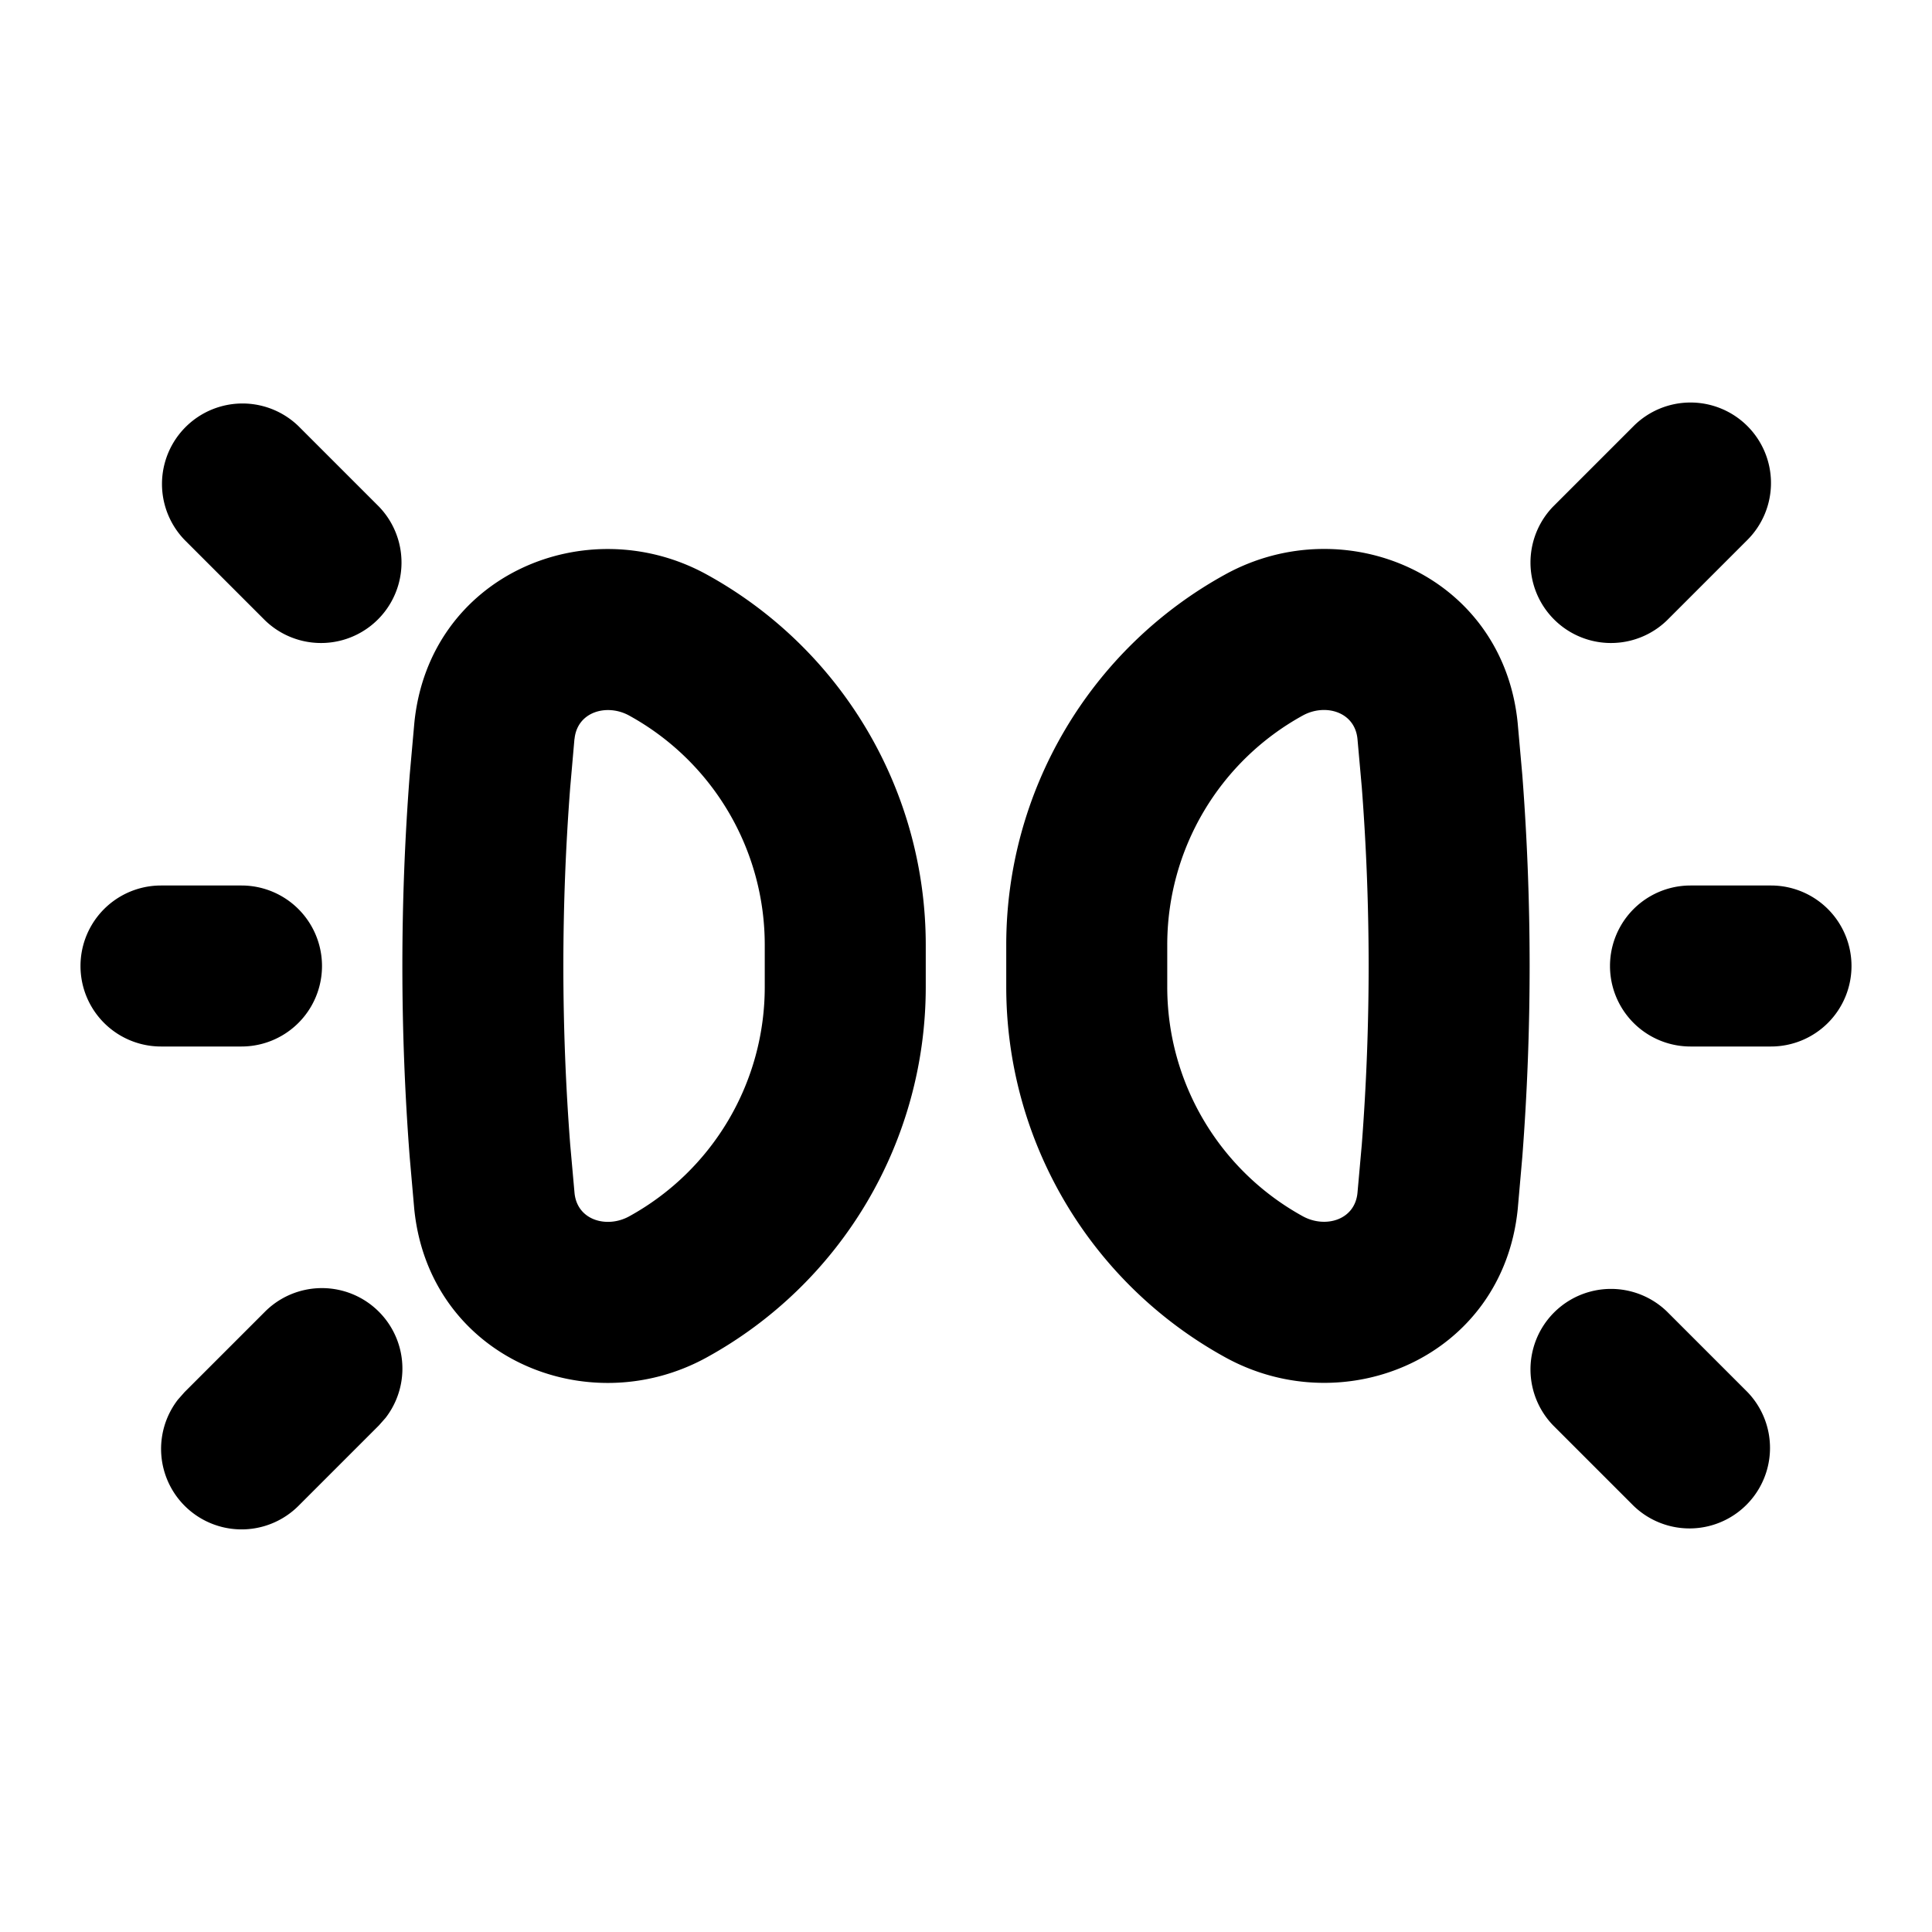 <svg xmlns="http://www.w3.org/2000/svg" width="24" height="24">
    <g fill="none">
        <path fill="currentColor" d="M3.293 16.293a1 1 0 0 1 1.497 1.32l-.083.094-1 1a1 1 0 0 1-1.497-1.32l.083-.094zm5.483-9.158a5.25 5.25 0 0 1 2.724 4.603v.524a5.25 5.25 0 0 1-2.724 4.602c-1.487.816-3.445-.005-3.63-1.845l-.057-.65a30.988 30.988 0 0 1 0-4.737l.058-.651C5.33 7.14 7.289 6.32 8.776 7.135M7.136 9.18l-.053.605a28.99 28.99 0 0 0 0 4.43l.054.605c.034.342.404.44.677.291A3.25 3.25 0 0 0 9.5 12.262v-.524a3.25 3.25 0 0 0-1.686-2.85c-.273-.149-.643-.05-.677.292ZM3 11a1 1 0 1 1 0 2H2a1 1 0 1 1 0-2zm.707-5.707 1 1a1 1 0 0 1-1.414 1.414l-1-1a1 1 0 0 1 1.414-1.414m18 0a1 1 0 0 0-1.414 0l-1 1a1 1 0 0 0 1.414 1.414l1-1a1 1 0 0 0 0-1.414M18.853 8.98c-.184-1.84-2.143-2.661-3.629-1.846a5.25 5.25 0 0 0-2.724 4.603v.524a5.25 5.25 0 0 0 2.724 4.602c1.486.816 3.445-.005 3.63-1.845l.057-.65a30.997 30.997 0 0 0 0-4.737zm-1.99.199.054.605a28.991 28.991 0 0 1 0 4.43l-.054.605c-.034.342-.404.44-.677.291a3.25 3.25 0 0 1-1.686-2.849v-.524a3.25 3.25 0 0 1 1.686-2.85c.273-.149.643-.05.677.292m2.43 8.527a1 1 0 0 1 1.414-1.414l1 1a1 1 0 0 1-1.414 1.414zM23 12a1 1 0 0 0-1-1h-1a1 1 0 1 0 0 2h1a1 1 0 0 0 1-1"/>
    </g>
</svg>
